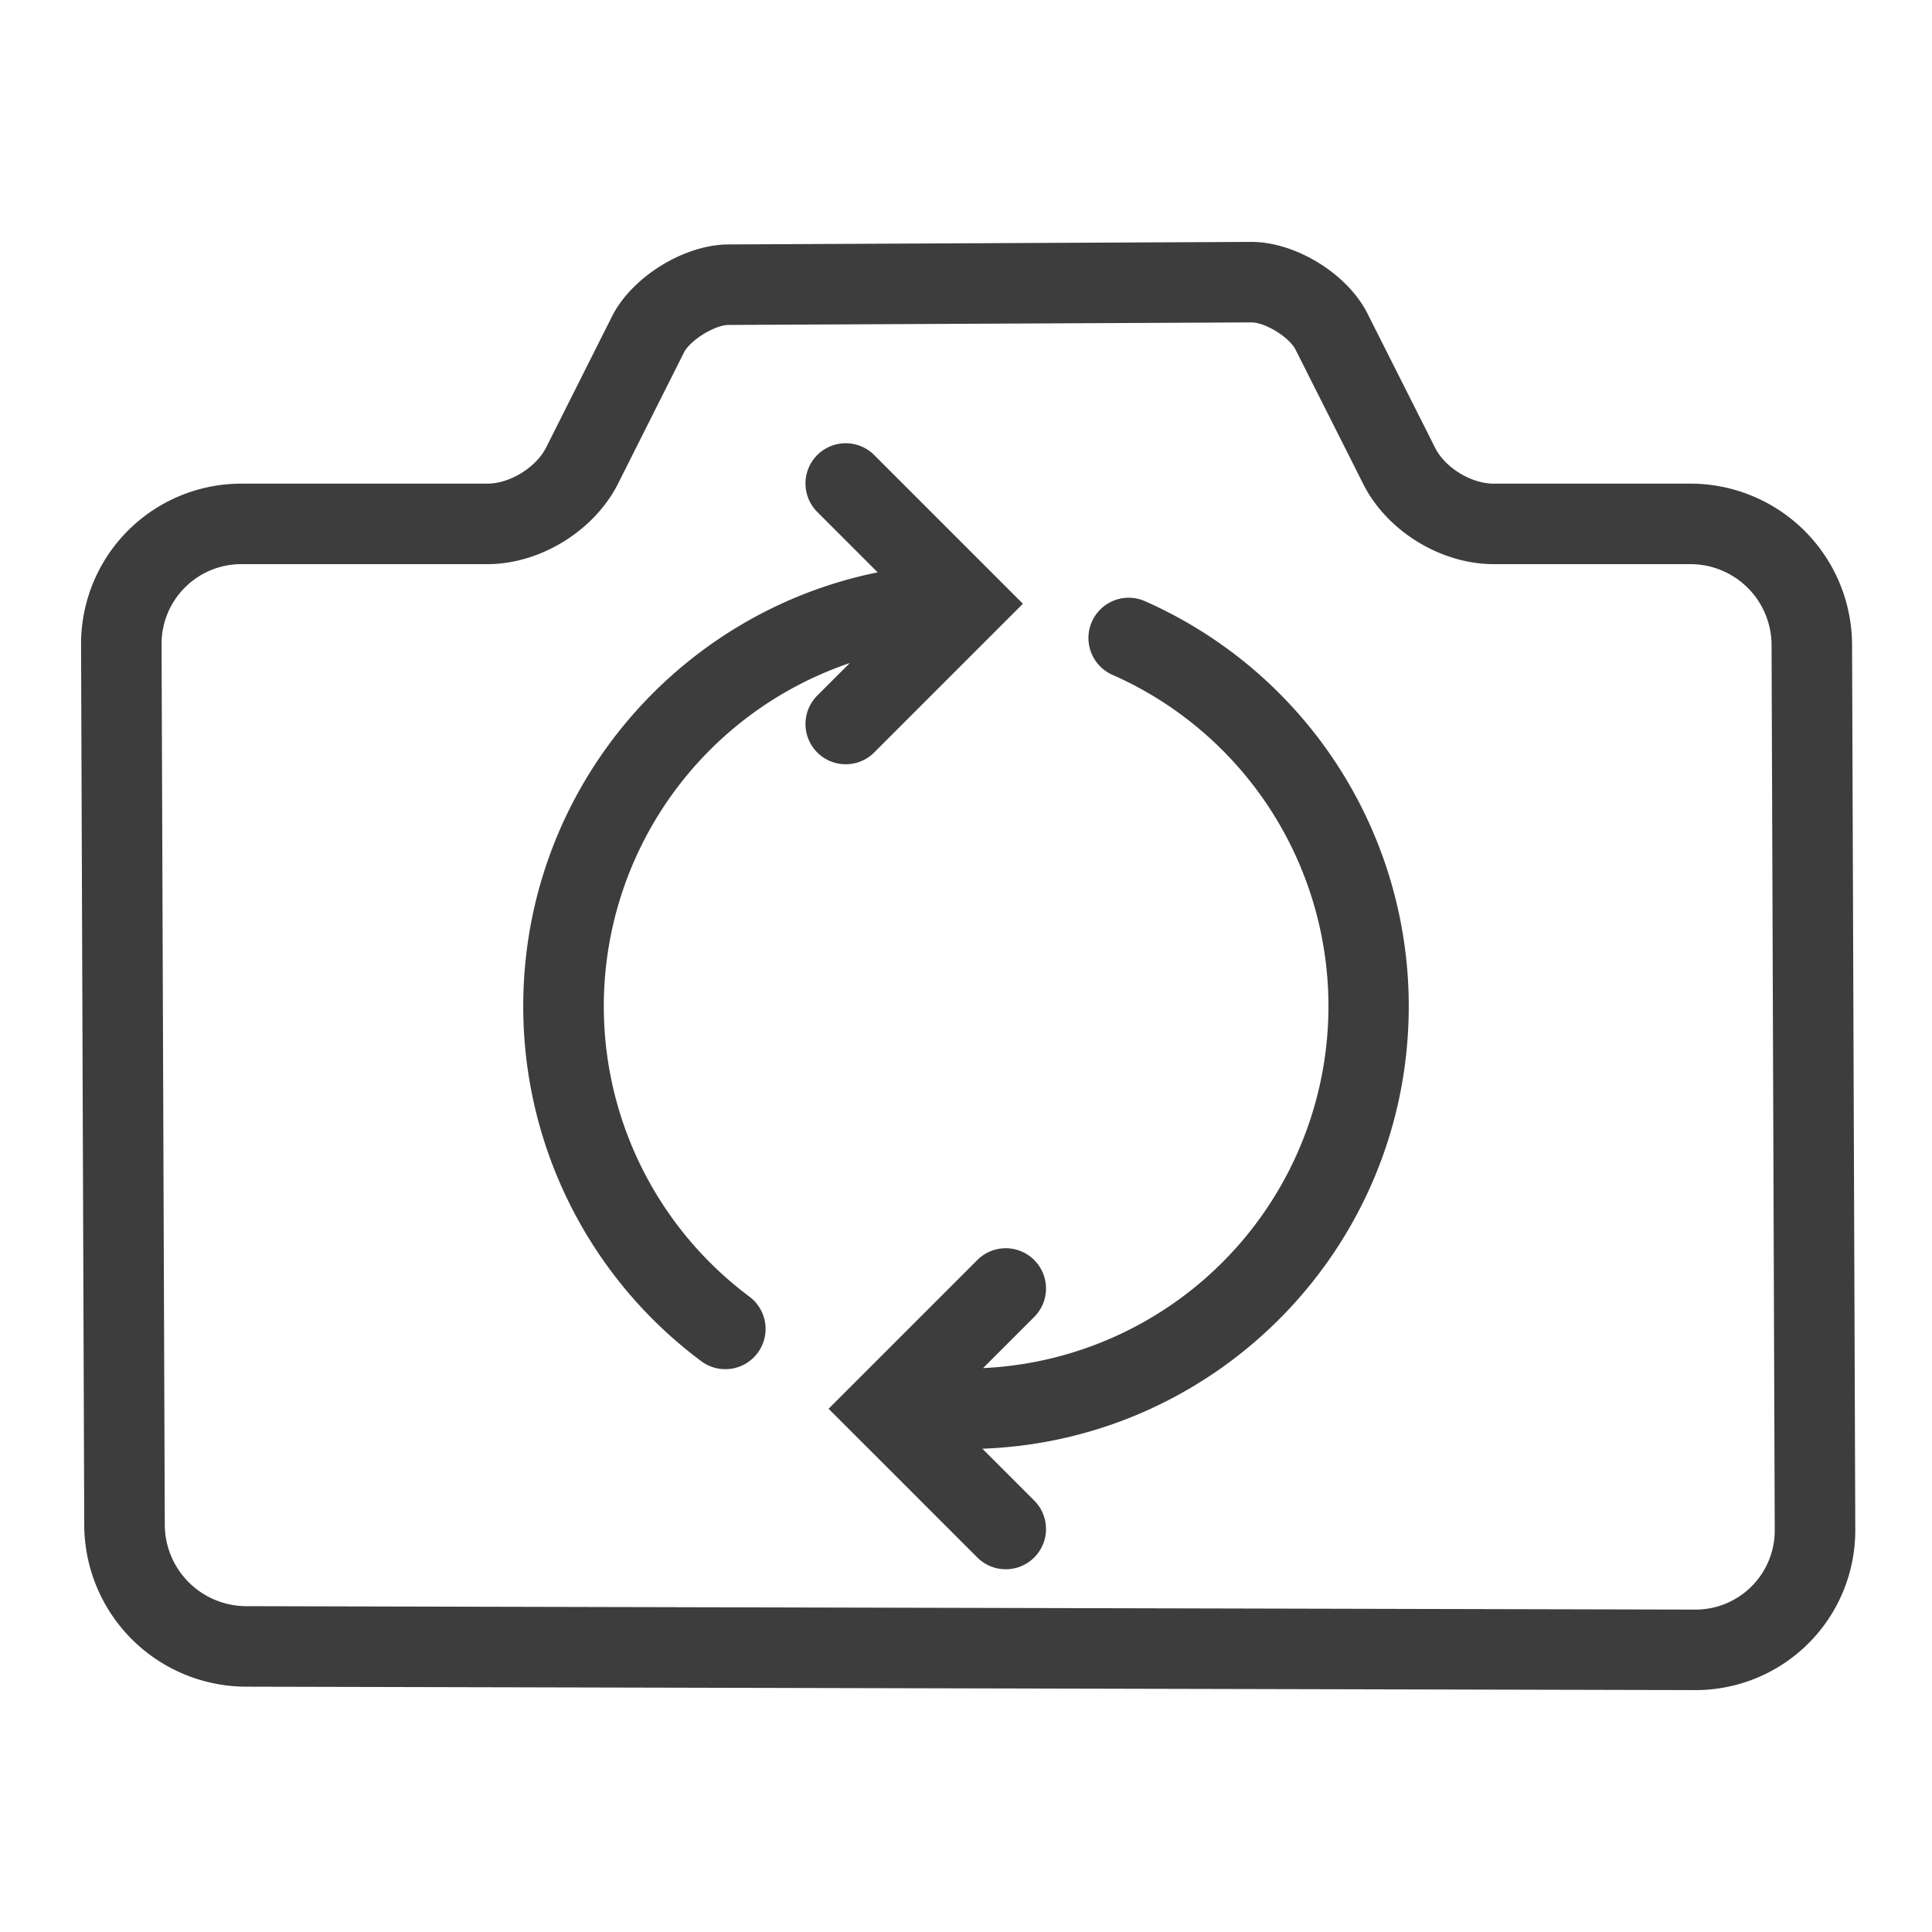 <?xml version="1.0" standalone="no"?><!DOCTYPE svg PUBLIC "-//W3C//DTD SVG 1.1//EN" "http://www.w3.org/Graphics/SVG/1.1/DTD/svg11.dtd"><svg t="1644830291779" class="icon" viewBox="0 0 1024 1024" version="1.1" xmlns="http://www.w3.org/2000/svg" p-id="4523" xmlns:xlink="http://www.w3.org/1999/xlink" width="200" height="200"><defs><style type="text/css"></style></defs><path d="M791.616 256.341h104.448a85.675 85.675 0 0 1 85.568 85.269l1.707 469.12a84.651 84.651 0 0 1-85.077 85.056l-767.936-1.813a85.973 85.973 0 0 1-85.675-85.504l-1.685-466.816a84.928 84.928 0 0 1 84.992-85.312h130.411c11.861 0 25.792-8.619 31.125-19.221l34.859-69.376c10.496-20.907 38.144-38.08 61.675-38.187l276.928-1.344c23.637-0.128 51.2 16.853 61.824 37.952l35.904 71.253c5.291 10.496 19.115 18.923 30.933 18.923z m0 42.667c-27.883 0-56.469-17.472-69.035-42.411l-35.904-71.253c-3.349-6.656-16.128-14.507-23.509-14.464l-276.907 1.344c-7.467 0.021-20.48 8.107-23.787 14.677l-34.859 69.376c-12.587 25.024-41.237 42.731-69.248 42.731H127.957c-23.467 0-42.411 18.987-42.325 42.475l1.707 466.837a43.307 43.307 0 0 0 43.093 42.987l767.915 1.813a41.984 41.984 0 0 0 42.304-42.24l-1.685-469.12a43.008 43.008 0 0 0-42.88-42.752h-104.469z m-341.205 52.416a192.085 192.085 0 0 0-53.205 335.829 21.333 21.333 0 0 1-25.536 34.197A234.304 234.304 0 0 1 277.333 533.333c0-113.557 80.683-208.299 187.84-229.973l-32.256-32.277a21.333 21.333 0 0 1 30.165-30.165L542.165 320l-79.083 79.083a21.333 21.333 0 0 1-30.165-30.165l17.493-17.493z m70.635 373.696a192 192 0 0 0 68.779-367.36 21.333 21.333 0 1 1 17.301-38.997A234.667 234.667 0 0 1 746.667 533.333c0 126.699-100.416 229.952-225.984 234.517l27.733 27.733a21.333 21.333 0 0 1-30.165 30.165L439.168 746.667l79.083-79.083a21.333 21.333 0 0 1 30.165 30.165l-27.371 27.371z" fill="#3D3D3D" p-id="4524"></path></svg>